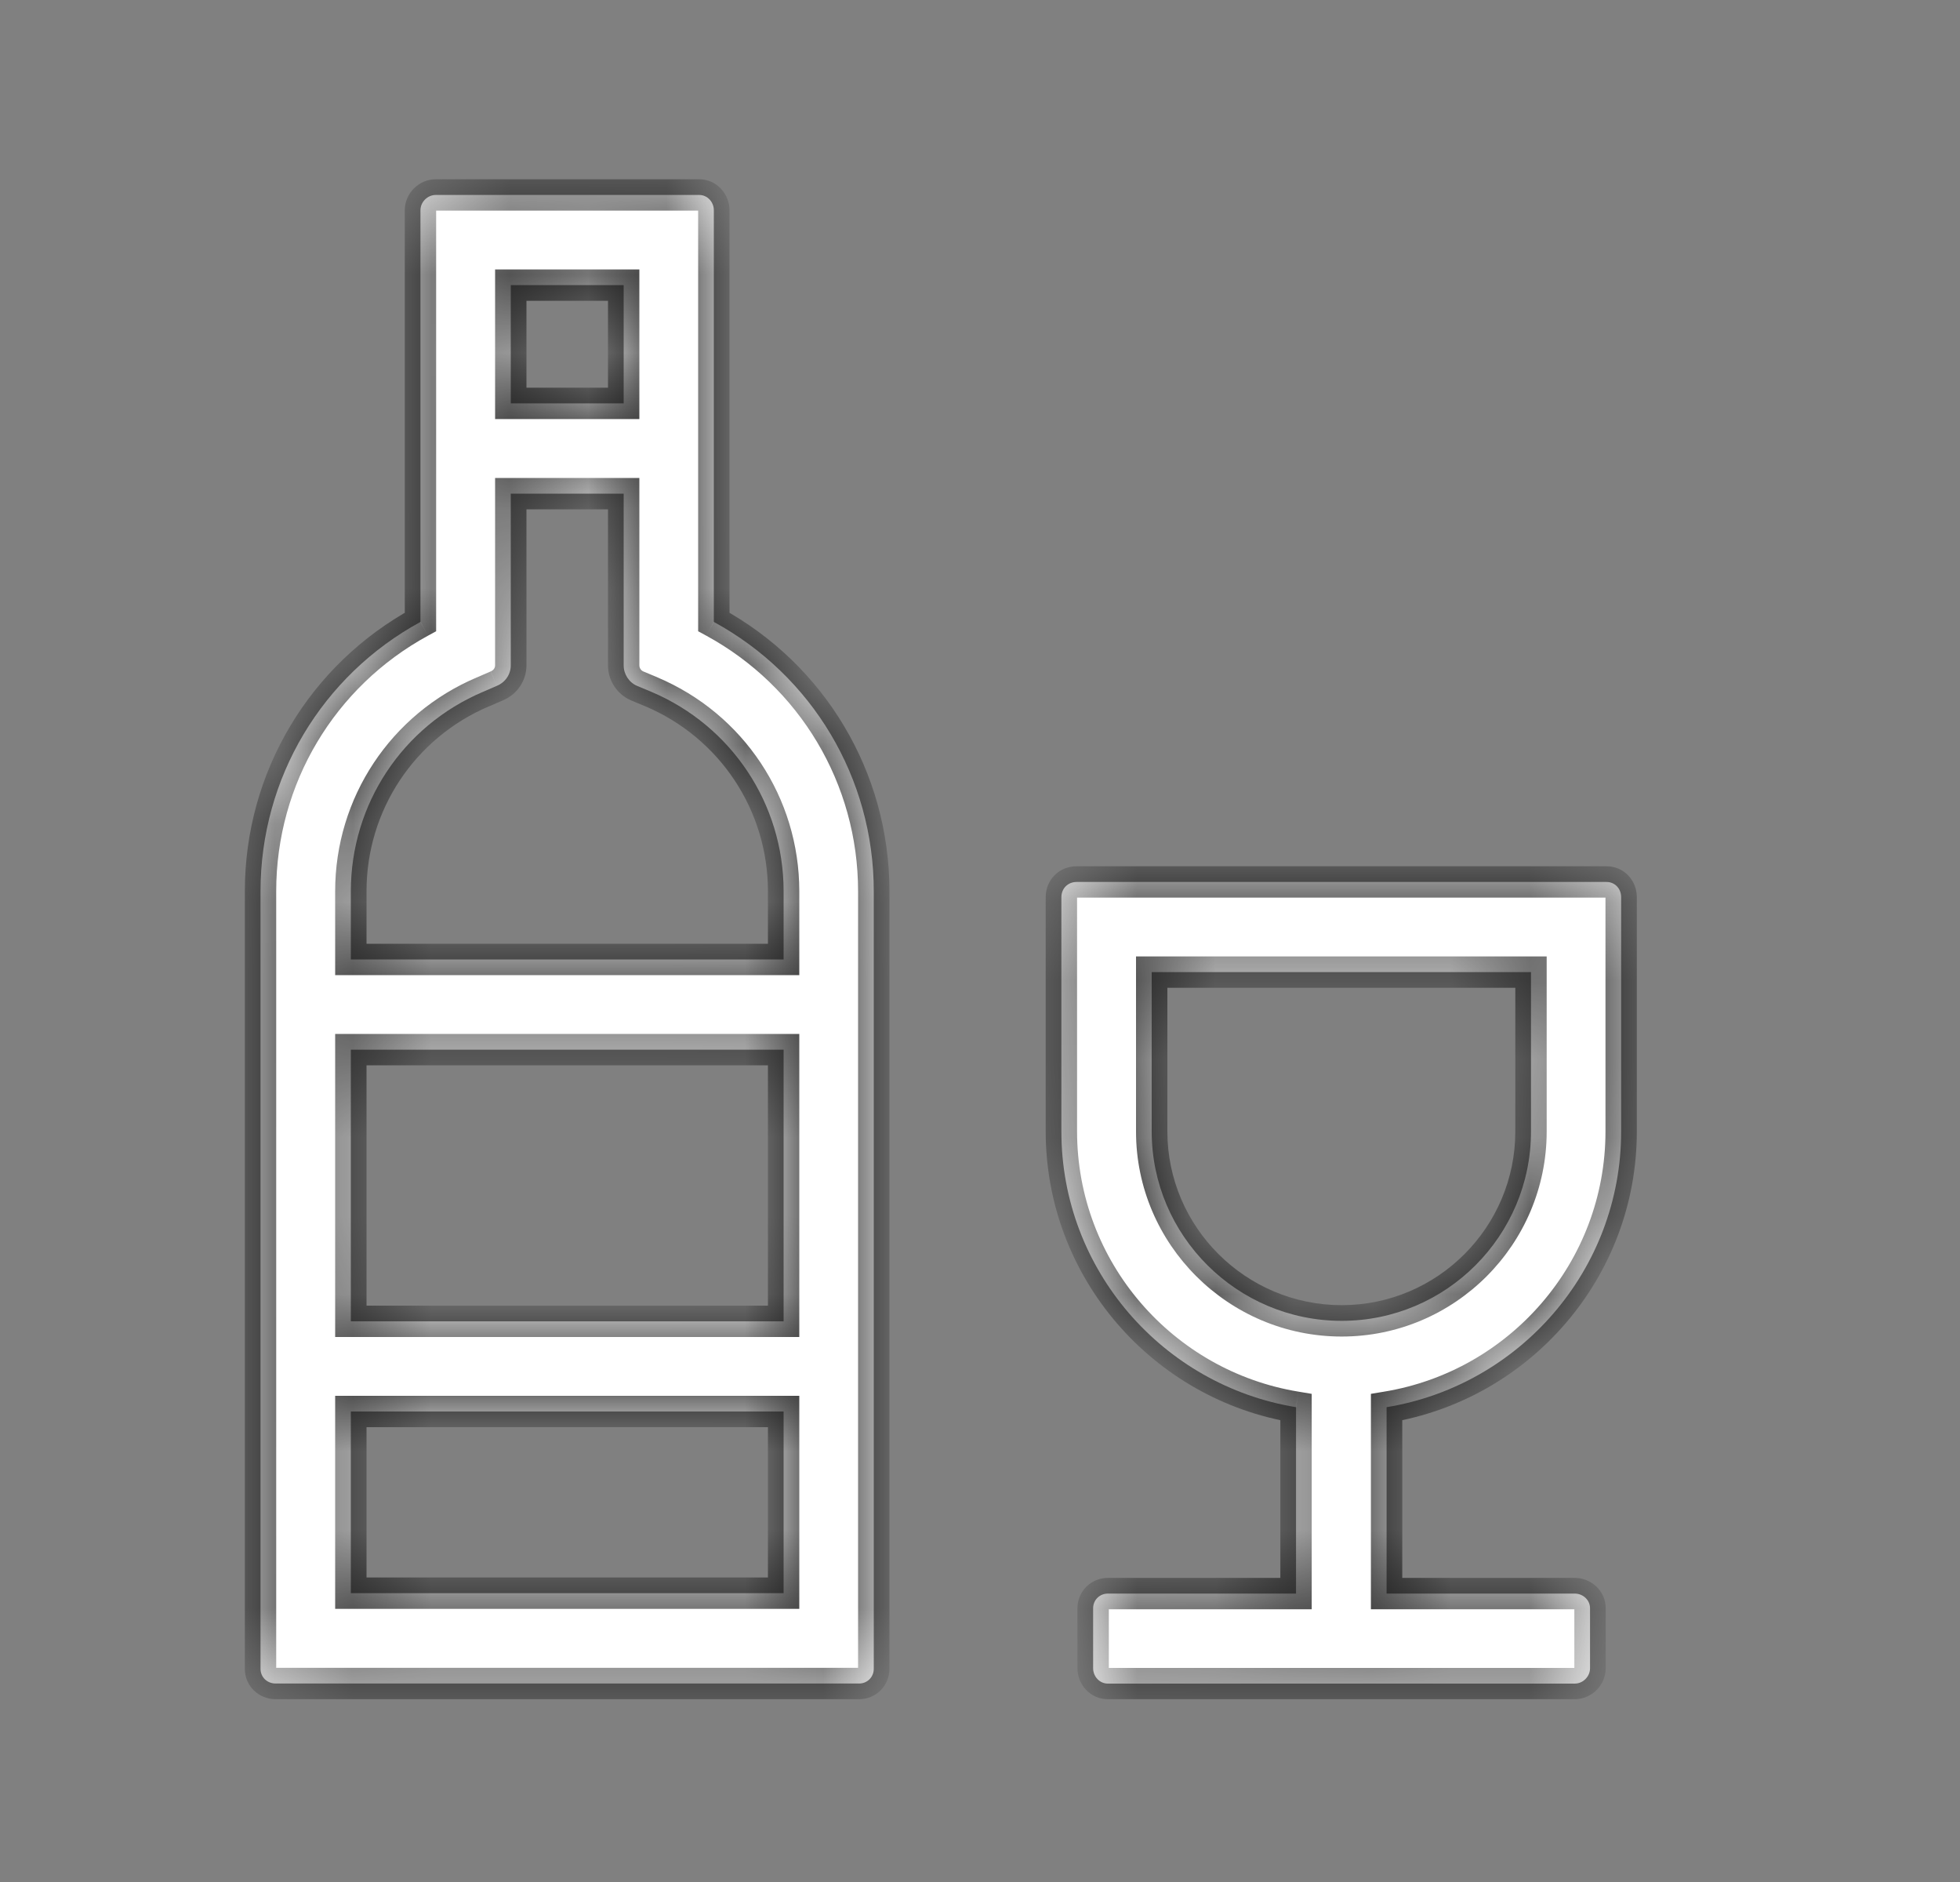<svg width="25" height="24" viewBox="0 0 25 24" fill="none" xmlns="http://www.w3.org/2000/svg">
<rect x="0" y="0" width="25" height="24" fill="#808080" stroke="none"/>
<g clip-path="url(#clip0_5559_72485)">
<mask id="path-1-inside-1_5559_72485" fill="white">
<path fill-rule="evenodd" clip-rule="evenodd" d="M9.105 7.931V2.681C9.105 2.576 9.023 2.486 8.918 2.486H5.558C5.453 2.486 5.363 2.576 5.363 2.681V7.931C4.11 8.614 3.323 9.919 3.323 11.366V21.281C3.323 21.386 3.405 21.469 3.518 21.469H10.958C11.063 21.469 11.145 21.386 11.145 21.281V11.366C11.145 9.919 10.358 8.614 9.105 7.931ZM9.995 18H4.475V20.317H9.995V18ZM6.335 8.747C6.447 8.702 6.515 8.597 6.515 8.485V6.295H7.955V8.485C7.955 8.597 8.022 8.702 8.127 8.747L8.307 8.822C9.335 9.257 9.995 10.255 9.995 11.365V12.235H4.475V11.365C4.475 10.255 5.135 9.257 6.162 8.822L6.335 8.747ZM6.515 3.636V5.144H7.955V3.636H6.515ZM4.475 16.85V13.386H9.995V16.85H4.475Z"/>
</mask>
<path fill-rule="evenodd" clip-rule="evenodd" d="M9.105 7.931V2.681C9.105 2.576 9.023 2.486 8.918 2.486H5.558C5.453 2.486 5.363 2.576 5.363 2.681V7.931C4.11 8.614 3.323 9.919 3.323 11.366V21.281C3.323 21.386 3.405 21.469 3.518 21.469H10.958C11.063 21.469 11.145 21.386 11.145 21.281V11.366C11.145 9.919 10.358 8.614 9.105 7.931ZM9.995 18H4.475V20.317H9.995V18ZM6.335 8.747C6.447 8.702 6.515 8.597 6.515 8.485V6.295H7.955V8.485C7.955 8.597 8.022 8.702 8.127 8.747L8.307 8.822C9.335 9.257 9.995 10.255 9.995 11.365V12.235H4.475V11.365C4.475 10.255 5.135 9.257 6.162 8.822L6.335 8.747ZM6.515 3.636V5.144H7.955V3.636H6.515ZM4.475 16.85V13.386H9.995V16.85H4.475Z" fill="white"/>
<path d="M9.105 7.931H8.905V8.05L9.01 8.107L9.105 7.931ZM5.363 7.931L5.458 8.107L5.563 8.05V7.931H5.363ZM4.475 18V17.8H4.275V18H4.475ZM9.995 18H10.195V17.8H9.995V18ZM4.475 20.317H4.275V20.517H4.475V20.317ZM9.995 20.317V20.517H10.195V20.317H9.995ZM6.335 8.747L6.26 8.561L6.255 8.564L6.335 8.747ZM6.515 6.295V6.095H6.315V6.295H6.515ZM7.955 6.295H8.155V6.095H7.955V6.295ZM8.127 8.747L8.048 8.931L8.05 8.932L8.127 8.747ZM8.307 8.822L8.385 8.638L8.384 8.637L8.307 8.822ZM9.995 12.235V12.435H10.195V12.235H9.995ZM4.475 12.235H4.275V12.435H4.475V12.235ZM6.162 8.822L6.24 9.006L6.242 9.006L6.162 8.822ZM6.515 5.144H6.315V5.344H6.515V5.144ZM6.515 3.636V3.436H6.315V3.636H6.515ZM7.955 5.144V5.344H8.155V5.144H7.955ZM7.955 3.636H8.155V3.436H7.955V3.636ZM4.475 13.386V13.185H4.275V13.386H4.475ZM4.475 16.85H4.275V17.05H4.475V16.85ZM9.995 13.386H10.195V13.185H9.995V13.386ZM9.995 16.85V17.05H10.195V16.85H9.995ZM8.905 2.681V7.931H9.305V2.681H8.905ZM8.918 2.686C8.915 2.686 8.912 2.686 8.91 2.685C8.907 2.684 8.906 2.682 8.906 2.682C8.905 2.682 8.905 2.682 8.905 2.682C8.905 2.682 8.905 2.681 8.905 2.681C8.905 2.681 8.905 2.681 8.905 2.681C8.905 2.681 8.905 2.681 8.905 2.681H9.305C9.305 2.476 9.143 2.286 8.918 2.286V2.686ZM5.558 2.686H8.918V2.286H5.558V2.686ZM5.563 2.681C5.563 2.687 5.561 2.688 5.562 2.686C5.564 2.684 5.563 2.686 5.558 2.686V2.286C5.342 2.286 5.163 2.466 5.163 2.681H5.563ZM5.563 7.931V2.681H5.163V7.931H5.563ZM3.523 11.366C3.523 9.993 4.27 8.755 5.458 8.107L5.267 7.756C3.951 8.473 3.123 9.845 3.123 11.366H3.523ZM3.523 21.281V11.366H3.123V21.281H3.523ZM3.518 21.269C3.514 21.269 3.513 21.268 3.514 21.268C3.514 21.269 3.516 21.269 3.518 21.271C3.519 21.273 3.521 21.275 3.522 21.277C3.522 21.278 3.522 21.279 3.523 21.28C3.523 21.281 3.523 21.281 3.523 21.281H3.123C3.123 21.502 3.3 21.669 3.518 21.669V21.269ZM10.958 21.269H3.518V21.669H10.958V21.269ZM10.945 21.281C10.945 21.281 10.945 21.281 10.945 21.281C10.945 21.281 10.945 21.28 10.945 21.28C10.945 21.28 10.946 21.279 10.946 21.278C10.947 21.276 10.948 21.274 10.949 21.273C10.951 21.271 10.953 21.27 10.954 21.27C10.955 21.269 10.956 21.269 10.957 21.269C10.957 21.269 10.957 21.269 10.957 21.269C10.958 21.269 10.958 21.269 10.958 21.269V21.669C11.173 21.669 11.345 21.497 11.345 21.281H10.945ZM10.945 11.366V21.281H11.345V11.366H10.945ZM9.01 8.107C10.198 8.755 10.945 9.993 10.945 11.366H11.345C11.345 9.845 10.517 8.473 9.201 7.756L9.01 8.107ZM4.475 18.2H9.995V17.8H4.475V18.2ZM4.675 20.317V18H4.275V20.317H4.675ZM9.995 20.117H4.475V20.517H9.995V20.117ZM9.795 18V20.317H10.195V18H9.795ZM6.315 8.485C6.315 8.516 6.296 8.547 6.261 8.561L6.409 8.933C6.598 8.857 6.715 8.678 6.715 8.485H6.315ZM6.315 6.295V8.485H6.715V6.295H6.315ZM7.955 6.095H6.515V6.495H7.955V6.095ZM8.155 8.485V6.295H7.755V8.485H8.155ZM8.206 8.563C8.176 8.55 8.155 8.519 8.155 8.485H7.755C7.755 8.676 7.869 8.854 8.048 8.931L8.206 8.563ZM8.384 8.637L8.204 8.562L8.05 8.932L8.23 9.007L8.384 8.637ZM10.195 11.365C10.195 10.174 9.487 9.104 8.385 8.638L8.229 9.006C9.183 9.41 9.795 10.335 9.795 11.365H10.195ZM10.195 12.235V11.365H9.795V12.235H10.195ZM4.475 12.435H9.995V12.035H4.475V12.435ZM4.275 11.365V12.235H4.675V11.365H4.275ZM6.084 8.638C4.983 9.104 4.275 10.174 4.275 11.365H4.675C4.675 10.335 5.287 9.41 6.24 9.006L6.084 8.638ZM6.255 8.564L6.083 8.639L6.242 9.006L6.415 8.931L6.255 8.564ZM6.715 5.144V3.636H6.315V5.144H6.715ZM7.955 4.944H6.515V5.344H7.955V4.944ZM7.755 3.636V5.144H8.155V3.636H7.755ZM6.515 3.836H7.955V3.436H6.515V3.836ZM4.275 13.386V16.85H4.675V13.386H4.275ZM9.995 13.185H4.475V13.585H9.995V13.185ZM10.195 16.85V13.386H9.795V16.85H10.195ZM4.475 17.05H9.995V16.65H4.475V17.05Z" fill="black" fill-opacity="0.8" mask="url(#path-1-inside-1_5559_72485)"/>
<mask id="path-3-inside-2_5559_72485" fill="white">
<path fill-rule="evenodd" clip-rule="evenodd" d="M20.086 21.47H14.131C14.026 21.47 13.943 21.38 13.943 21.274V20.509C13.943 20.404 14.026 20.322 14.131 20.322H16.531V17.945C14.836 17.667 13.538 16.197 13.538 14.427V11.442C13.538 11.33 13.621 11.247 13.733 11.247H20.491C20.596 11.247 20.678 11.33 20.678 11.442V14.427C20.678 16.197 19.381 17.667 17.686 17.945V20.322H20.086C20.191 20.322 20.281 20.404 20.281 20.509V21.274C20.281 21.38 20.191 21.47 20.086 21.47ZM17.113 16.844C15.778 16.844 14.69 15.757 14.69 14.429V12.397H19.528V14.429C19.528 15.757 18.448 16.844 17.113 16.844Z"/>
</mask>
<path fill-rule="evenodd" clip-rule="evenodd" d="M20.086 21.47H14.131C14.026 21.47 13.943 21.38 13.943 21.274V20.509C13.943 20.404 14.026 20.322 14.131 20.322H16.531V17.945C14.836 17.667 13.538 16.197 13.538 14.427V11.442C13.538 11.33 13.621 11.247 13.733 11.247H20.491C20.596 11.247 20.678 11.33 20.678 11.442V14.427C20.678 16.197 19.381 17.667 17.686 17.945V20.322H20.086C20.191 20.322 20.281 20.404 20.281 20.509V21.274C20.281 21.38 20.191 21.47 20.086 21.47ZM17.113 16.844C15.778 16.844 14.69 15.757 14.69 14.429V12.397H19.528V14.429C19.528 15.757 18.448 16.844 17.113 16.844Z" fill="white"/>
<path d="M16.531 20.322V20.522H16.731V20.322H16.531ZM16.531 17.945H16.731V17.775L16.563 17.747L16.531 17.945ZM17.686 17.945L17.654 17.747L17.486 17.775V17.945H17.686ZM17.686 20.322H17.486V20.522H17.686V20.322ZM14.69 12.397V12.197H14.49V12.397H14.69ZM19.528 12.397H19.728V12.197H19.528V12.397ZM14.131 21.669H20.086V21.27H14.131V21.669ZM13.743 21.274C13.743 21.48 13.905 21.669 14.131 21.669V21.27C14.133 21.27 14.136 21.27 14.139 21.271C14.141 21.272 14.143 21.273 14.143 21.274C14.143 21.274 14.143 21.274 14.143 21.274C14.143 21.274 14.143 21.274 14.143 21.274C14.143 21.274 14.143 21.274 14.143 21.274C14.143 21.274 14.143 21.274 14.143 21.274H13.743ZM13.743 20.509V21.274H14.143V20.509H13.743ZM14.131 20.122C13.915 20.122 13.743 20.294 13.743 20.509H14.143C14.143 20.509 14.143 20.51 14.143 20.51C14.143 20.51 14.143 20.51 14.143 20.511C14.143 20.511 14.143 20.512 14.143 20.513C14.142 20.515 14.141 20.516 14.139 20.518C14.138 20.519 14.136 20.52 14.134 20.521C14.133 20.521 14.133 20.522 14.132 20.522C14.132 20.522 14.131 20.522 14.131 20.522C14.131 20.522 14.131 20.522 14.131 20.522V20.122ZM16.531 20.122H14.131V20.522H16.531V20.122ZM16.331 17.945V20.322H16.731V17.945H16.331ZM13.338 14.427C13.338 16.297 14.709 17.849 16.498 18.142L16.563 17.747C14.963 17.485 13.738 16.097 13.738 14.427H13.338ZM13.338 11.442V14.427H13.738V11.442H13.338ZM13.733 11.047C13.51 11.047 13.338 11.219 13.338 11.442H13.738C13.738 11.439 13.739 11.438 13.739 11.439C13.738 11.44 13.737 11.442 13.735 11.444C13.733 11.446 13.731 11.447 13.73 11.447C13.729 11.448 13.73 11.447 13.733 11.447V11.047ZM20.491 11.047H13.733V11.447H20.491V11.047ZM20.878 11.442C20.878 11.224 20.711 11.047 20.491 11.047V11.447C20.491 11.447 20.49 11.447 20.49 11.447C20.489 11.447 20.488 11.447 20.487 11.446C20.484 11.445 20.482 11.444 20.481 11.442C20.479 11.44 20.478 11.439 20.478 11.438C20.478 11.438 20.478 11.439 20.478 11.442H20.878ZM20.878 14.427V11.442H20.478V14.427H20.878ZM17.718 18.142C19.508 17.849 20.878 16.297 20.878 14.427H20.478C20.478 16.097 19.254 17.485 17.654 17.747L17.718 18.142ZM17.886 20.322V17.945H17.486V20.322H17.886ZM20.086 20.122H17.686V20.522H20.086V20.122ZM20.481 20.509C20.481 20.284 20.291 20.122 20.086 20.122V20.522C20.086 20.522 20.086 20.522 20.086 20.522C20.086 20.522 20.086 20.522 20.086 20.522C20.086 20.522 20.086 20.522 20.086 20.522C20.085 20.522 20.085 20.522 20.085 20.522C20.085 20.521 20.084 20.52 20.083 20.518C20.081 20.515 20.081 20.512 20.081 20.509H20.481ZM20.481 21.274V20.509H20.081V21.274H20.481ZM20.086 21.669C20.301 21.669 20.481 21.49 20.481 21.274H20.081C20.081 21.269 20.083 21.268 20.081 21.27C20.08 21.272 20.081 21.27 20.086 21.27V21.669ZM14.49 14.429C14.49 15.868 15.668 17.044 17.113 17.044V16.644C15.888 16.644 14.89 15.646 14.89 14.429H14.49ZM14.49 12.397V14.429H14.89V12.397H14.49ZM19.528 12.197H14.69V12.597H19.528V12.197ZM19.728 14.429V12.397H19.328V14.429H19.728ZM17.113 17.044C18.558 17.044 19.728 15.867 19.728 14.429H19.328C19.328 15.647 18.337 16.644 17.113 16.644V17.044Z" fill="black" fill-opacity="0.8" mask="url(#path-3-inside-2_5559_72485)"/>
</g>
<defs>
<clipPath id="clip0_5559_72485">
<rect width="24.001" height="24" fill="white" transform="translate(0.002)"/>
</clipPath>
</defs>
</svg>
